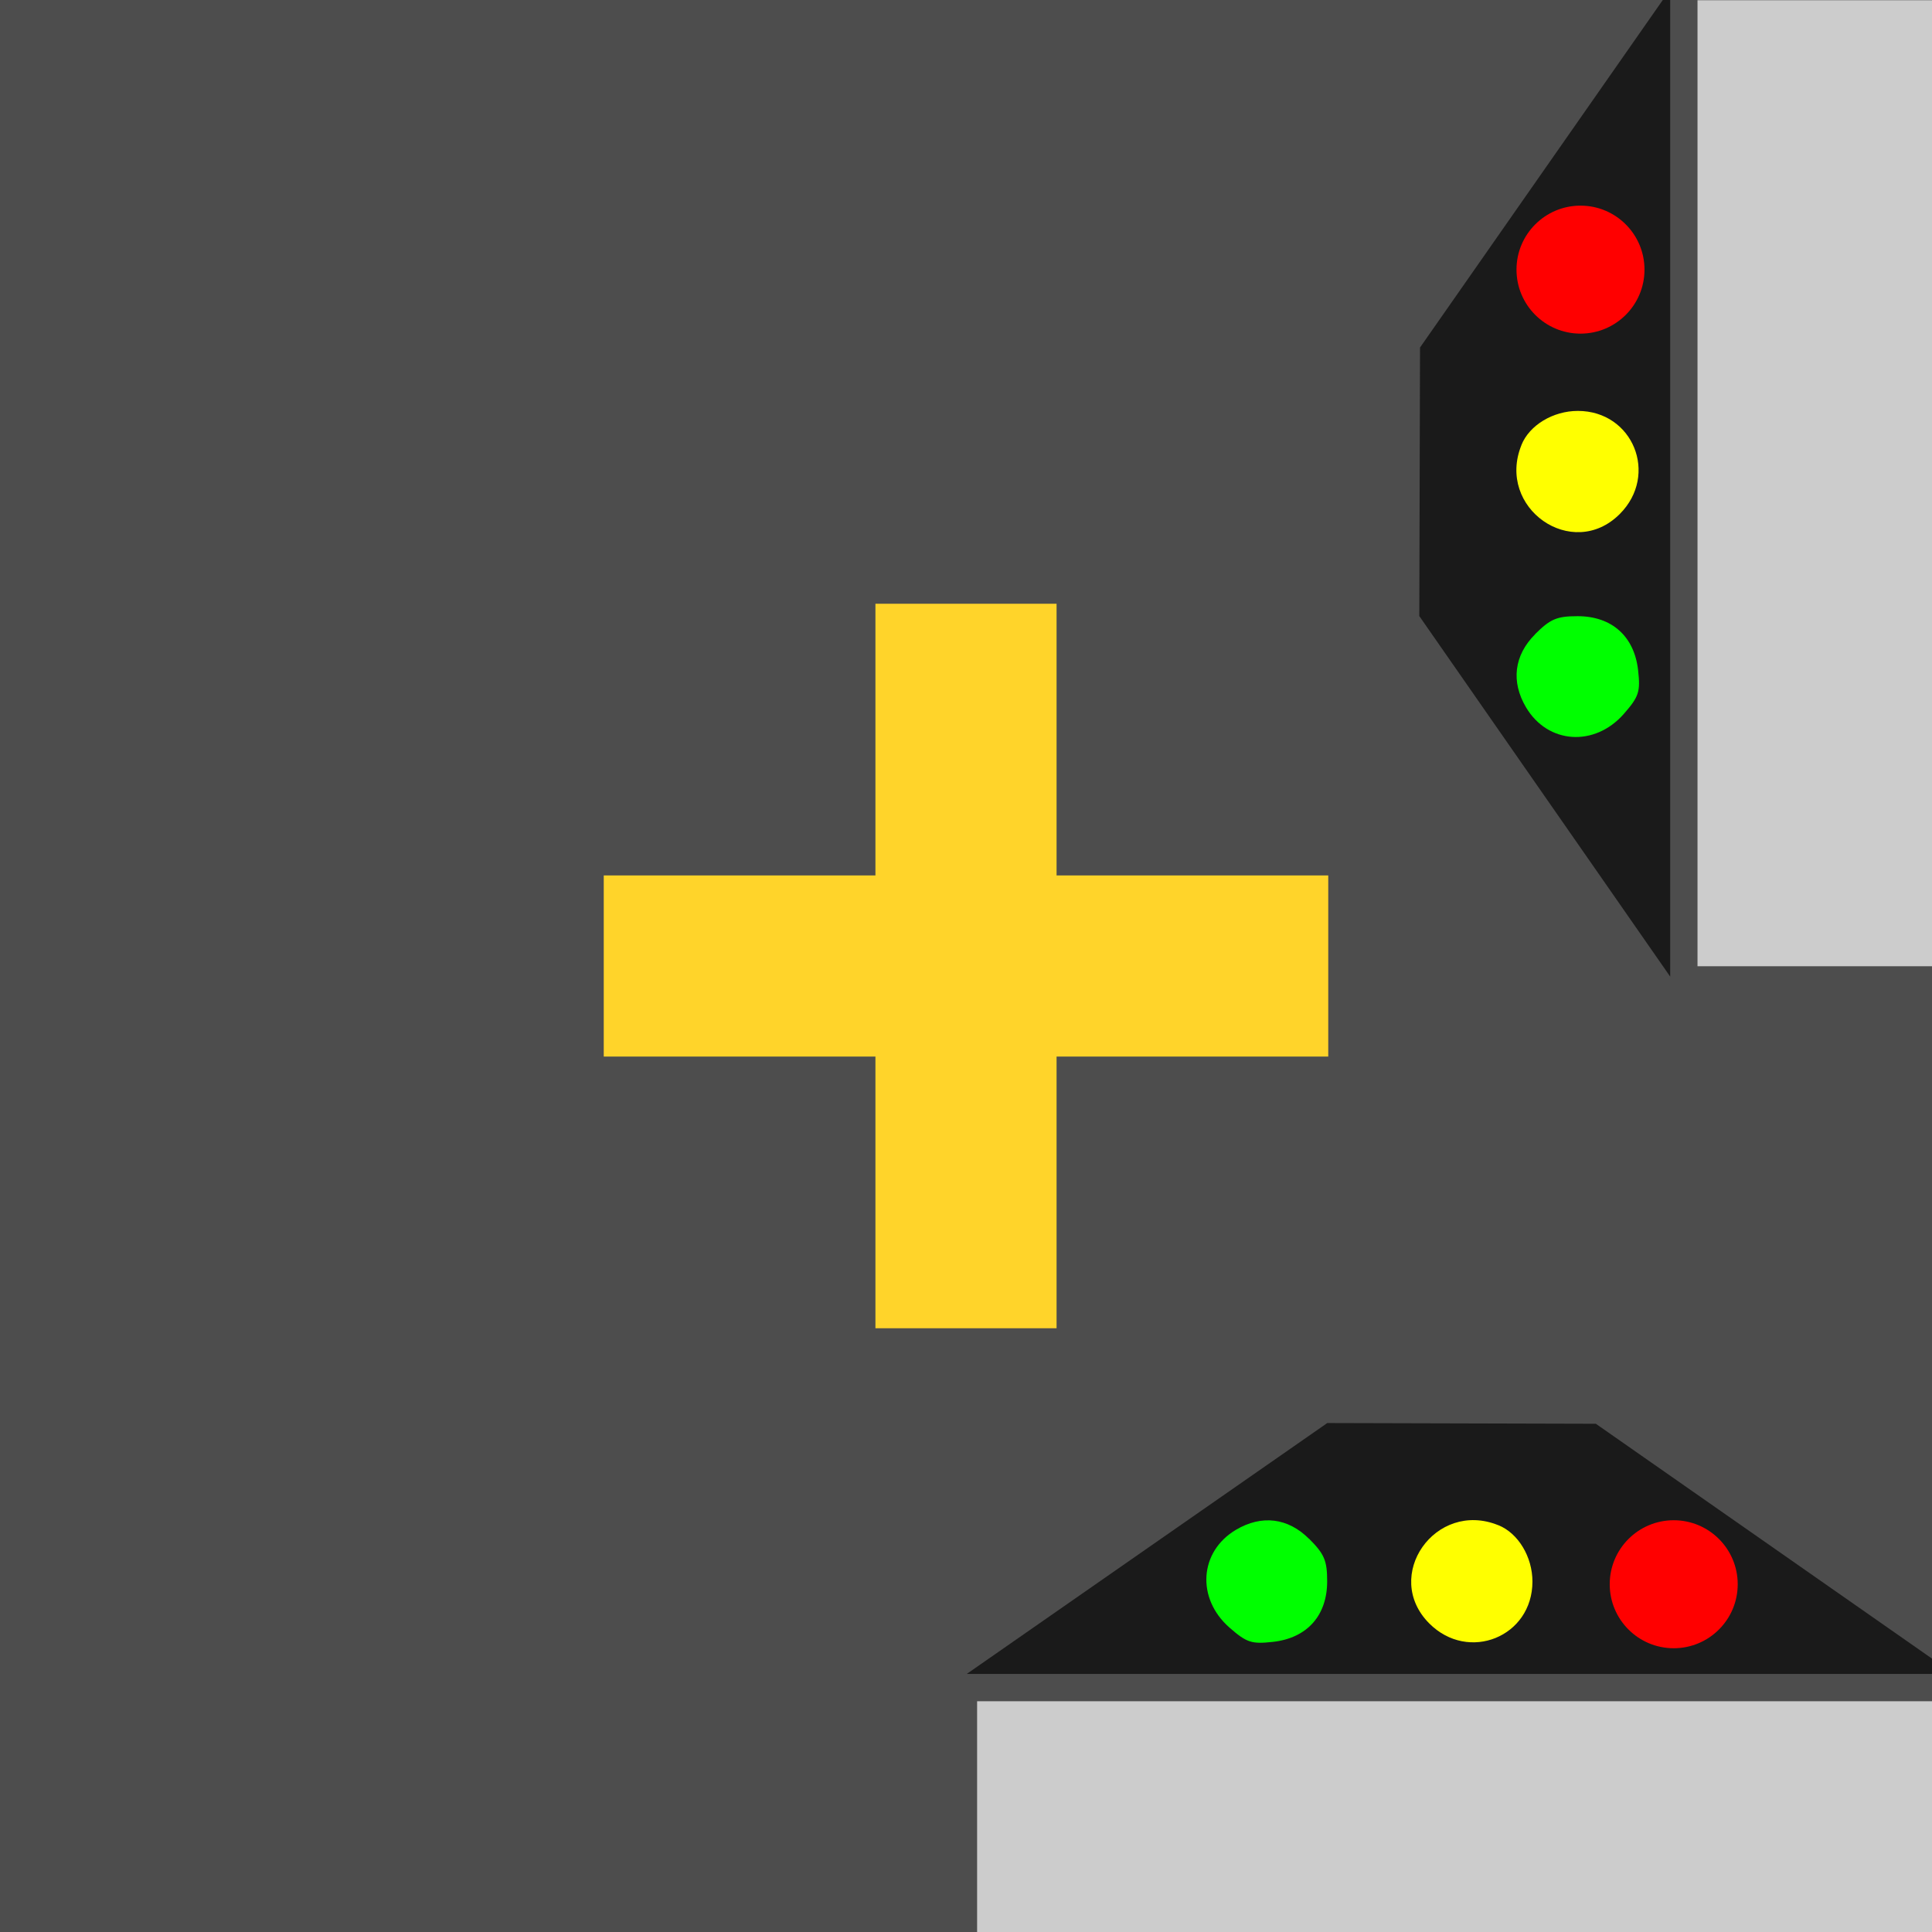 <?xml version="1.0" encoding="UTF-8" standalone="no"?>
<!-- Created with Inkscape (http://www.inkscape.org/) -->

<svg
   xmlns:dc="http://purl.org/dc/elements/1.1/"
   xmlns:cc="http://creativecommons.org/ns#"
   xmlns:rdf="http://www.w3.org/1999/02/22-rdf-syntax-ns#"
   xmlns:svg="http://www.w3.org/2000/svg"
   xmlns="http://www.w3.org/2000/svg"
   xmlns:sodipodi="http://sodipodi.sourceforge.net/DTD/sodipodi-0.dtd"
   xmlns:inkscape="http://www.inkscape.org/namespaces/inkscape"
   width="16"
   height="16"
   id="svg3352"
   version="1.1"
   inkscape:version="0.91 r13725"
   viewBox="0 0 16 16"
   sodipodi:docname="routeIntersectionSE.svg"
   inkscape:export-filename="/home/bhacaz/Dropbox/Ulaval/H-16/SPTR/SPTR/src/main/java/sptr/res/routeIntersectionSE.png"
   inkscape:export-xdpi="140.625"
   inkscape:export-ydpi="140.625">
  <rect x="0" y="0" width="16" height="16" fill="#333333" stroke="none"/>
  <defs
     id="defs3354">
    <inkscape:perspective
       sodipodi:type="inkscape:persp3d"
       inkscape:vp_x="2.6057193 : 1.8364928 : 1"
       inkscape:vp_y="0 : 441.5486 : 0"
       inkscape:vp_z="-2.8790971 : 8.1120655 : 1"
       inkscape:persp3d-origin="5.2991945 : 0.21708818 : 1"
       id="perspective3372" />
  </defs>
  <sodipodi:namedview
     id="base"
     pagecolor="#ffffff"
     bordercolor="#666666"
     borderopacity="1.0"
     inkscape:pageopacity="0.0"
     inkscape:pageshadow="2"
     inkscape:zoom="32"
     inkscape:cx="1.9760501"
     inkscape:cy="7.198654"
     inkscape:current-layer="layer1"
     showgrid="true"
     inkscape:grid-bbox="true"
     inkscape:document-units="px"
     showguides="false"
     inkscape:window-width="1600"
     inkscape:window-height="838"
     inkscape:window-x="0"
     inkscape:window-y="0"
     inkscape:window-maximized="1" />
  <g
     id="layer1"
     inkscape:label="Layer 1"
     inkscape:groupmode="layer">
    <rect
       style="fill:#1a1a1a"
       id="rect3362"
       width="16"
       height="16"
       x="0"
       y="-16"
       transform="scale(1,-1)" />
    <path
       style="fill:#4d4d4d"
       d="M 0,8 0,0 8,0 16,0 16,8 16,16 8,16 0,16 0,8 Z"
       id="path3366"
       inkscape:connector-curvature="0" />
    <rect
       style="fill:#ffd42a"
       id="rect3368"
       width="1.5"
       height="6"
       x="-8.75"
       y="5"
       transform="matrix(0,-1,1,0,0,0)" />
    <rect
       style="fill:#ffd42a"
       id="rect3368-5"
       width="1.5"
       height="6"
       x="-8.75"
       y="-11"
       transform="scale(-1,-1)" />
    <g
       id="g4354-2"
       transform="matrix(0,1,-1,0,16.059,-0.002)">
      <rect
         y="0.001"
         x="0.004"
         height="2"
         width="8"
         id="rect3370-03"
         style="fill:#cccccc" />
      <path
         inkscape:connector-curvature="0"
         id="path4206-3"
         d="m 1.397,3.263 -1.483,-1.036 4.088,0 4.088,0 -1.493,1.039 -1.493,1.039 -1.112,-0.003 -1.112,-0.003 -1.483,-1.036 z"
         style="fill:#1a1a1a;stroke-width:1.096;stroke-miterlimit:4;stroke-dasharray:none" />
      <circle
         r="0.53"
         cy="2.97"
         cx="2.235"
         id="path4208-1"
         style="fill:#ff0000;stroke-width:0.2;stroke-miterlimit:4;stroke-dasharray:none" />
      <path
         inkscape:connector-curvature="0"
         id="path4231-1"
         d="m 3.687,3.459 c -0.164,-0.066 -0.282,-0.262 -0.282,-0.467 0,-0.457 0.529,-0.672 0.854,-0.347 0.393,0.393 -0.051,1.025 -0.571,0.814 z"
         style="fill:#ffff00;stroke:none;stroke-width:1.096;stroke-miterlimit:4;stroke-dasharray:none" />
      <path
         inkscape:connector-curvature="0"
         id="path4233-61"
         d="m 5.255,3.347 c -0.127,-0.127 -0.15,-0.181 -0.15,-0.353 0,-0.283 0.166,-0.469 0.447,-0.501 0.179,-0.02 0.219,-0.007 0.362,0.118 0.276,0.242 0.25,0.63 -0.054,0.81 -0.213,0.126 -0.431,0.099 -0.605,-0.075 z"
         style="fill:#00ff00;stroke:none;stroke-width:1.096;stroke-miterlimit:4;stroke-dasharray:none" />
    </g>
    <g
       id="g4354-2-7"
       transform="matrix(-1,0,0,-1,16.096,16.09)">
      <rect
         y="0.001"
         x="0.004"
         height="2"
         width="8"
         id="rect3370-03-6"
         style="fill:#cccccc" />
      <path
         inkscape:connector-curvature="0"
         id="path4206-3-8"
         d="m 1.397,3.263 -1.483,-1.036 4.088,0 4.088,0 -1.493,1.039 -1.493,1.039 -1.112,-0.003 -1.112,-0.003 -1.483,-1.036 z"
         style="fill:#1a1a1a;stroke-width:1.096;stroke-miterlimit:4;stroke-dasharray:none" />
      <circle
         r="0.53"
         cy="2.97"
         cx="2.235"
         id="path4208-1-6"
         style="fill:#ff0000;stroke-width:0.2;stroke-miterlimit:4;stroke-dasharray:none" />
      <path
         inkscape:connector-curvature="0"
         id="path4231-1-1"
         d="m 3.687,3.459 c -0.164,-0.066 -0.282,-0.262 -0.282,-0.467 0,-0.457 0.529,-0.672 0.854,-0.347 0.393,0.393 -0.051,1.025 -0.571,0.814 z"
         style="fill:#ffff00;stroke:none;stroke-width:1.096;stroke-miterlimit:4;stroke-dasharray:none" />
      <path
         inkscape:connector-curvature="0"
         id="path4233-61-9"
         d="m 5.255,3.347 c -0.127,-0.127 -0.15,-0.181 -0.15,-0.353 0,-0.283 0.166,-0.469 0.447,-0.501 0.179,-0.02 0.219,-0.007 0.362,0.118 0.276,0.242 0.25,0.63 -0.054,0.81 -0.213,0.126 -0.431,0.099 -0.605,-0.075 z"
         style="fill:#00ff00;stroke:none;stroke-width:1.096;stroke-miterlimit:4;stroke-dasharray:none" />
    </g>
  </g>
</svg>
